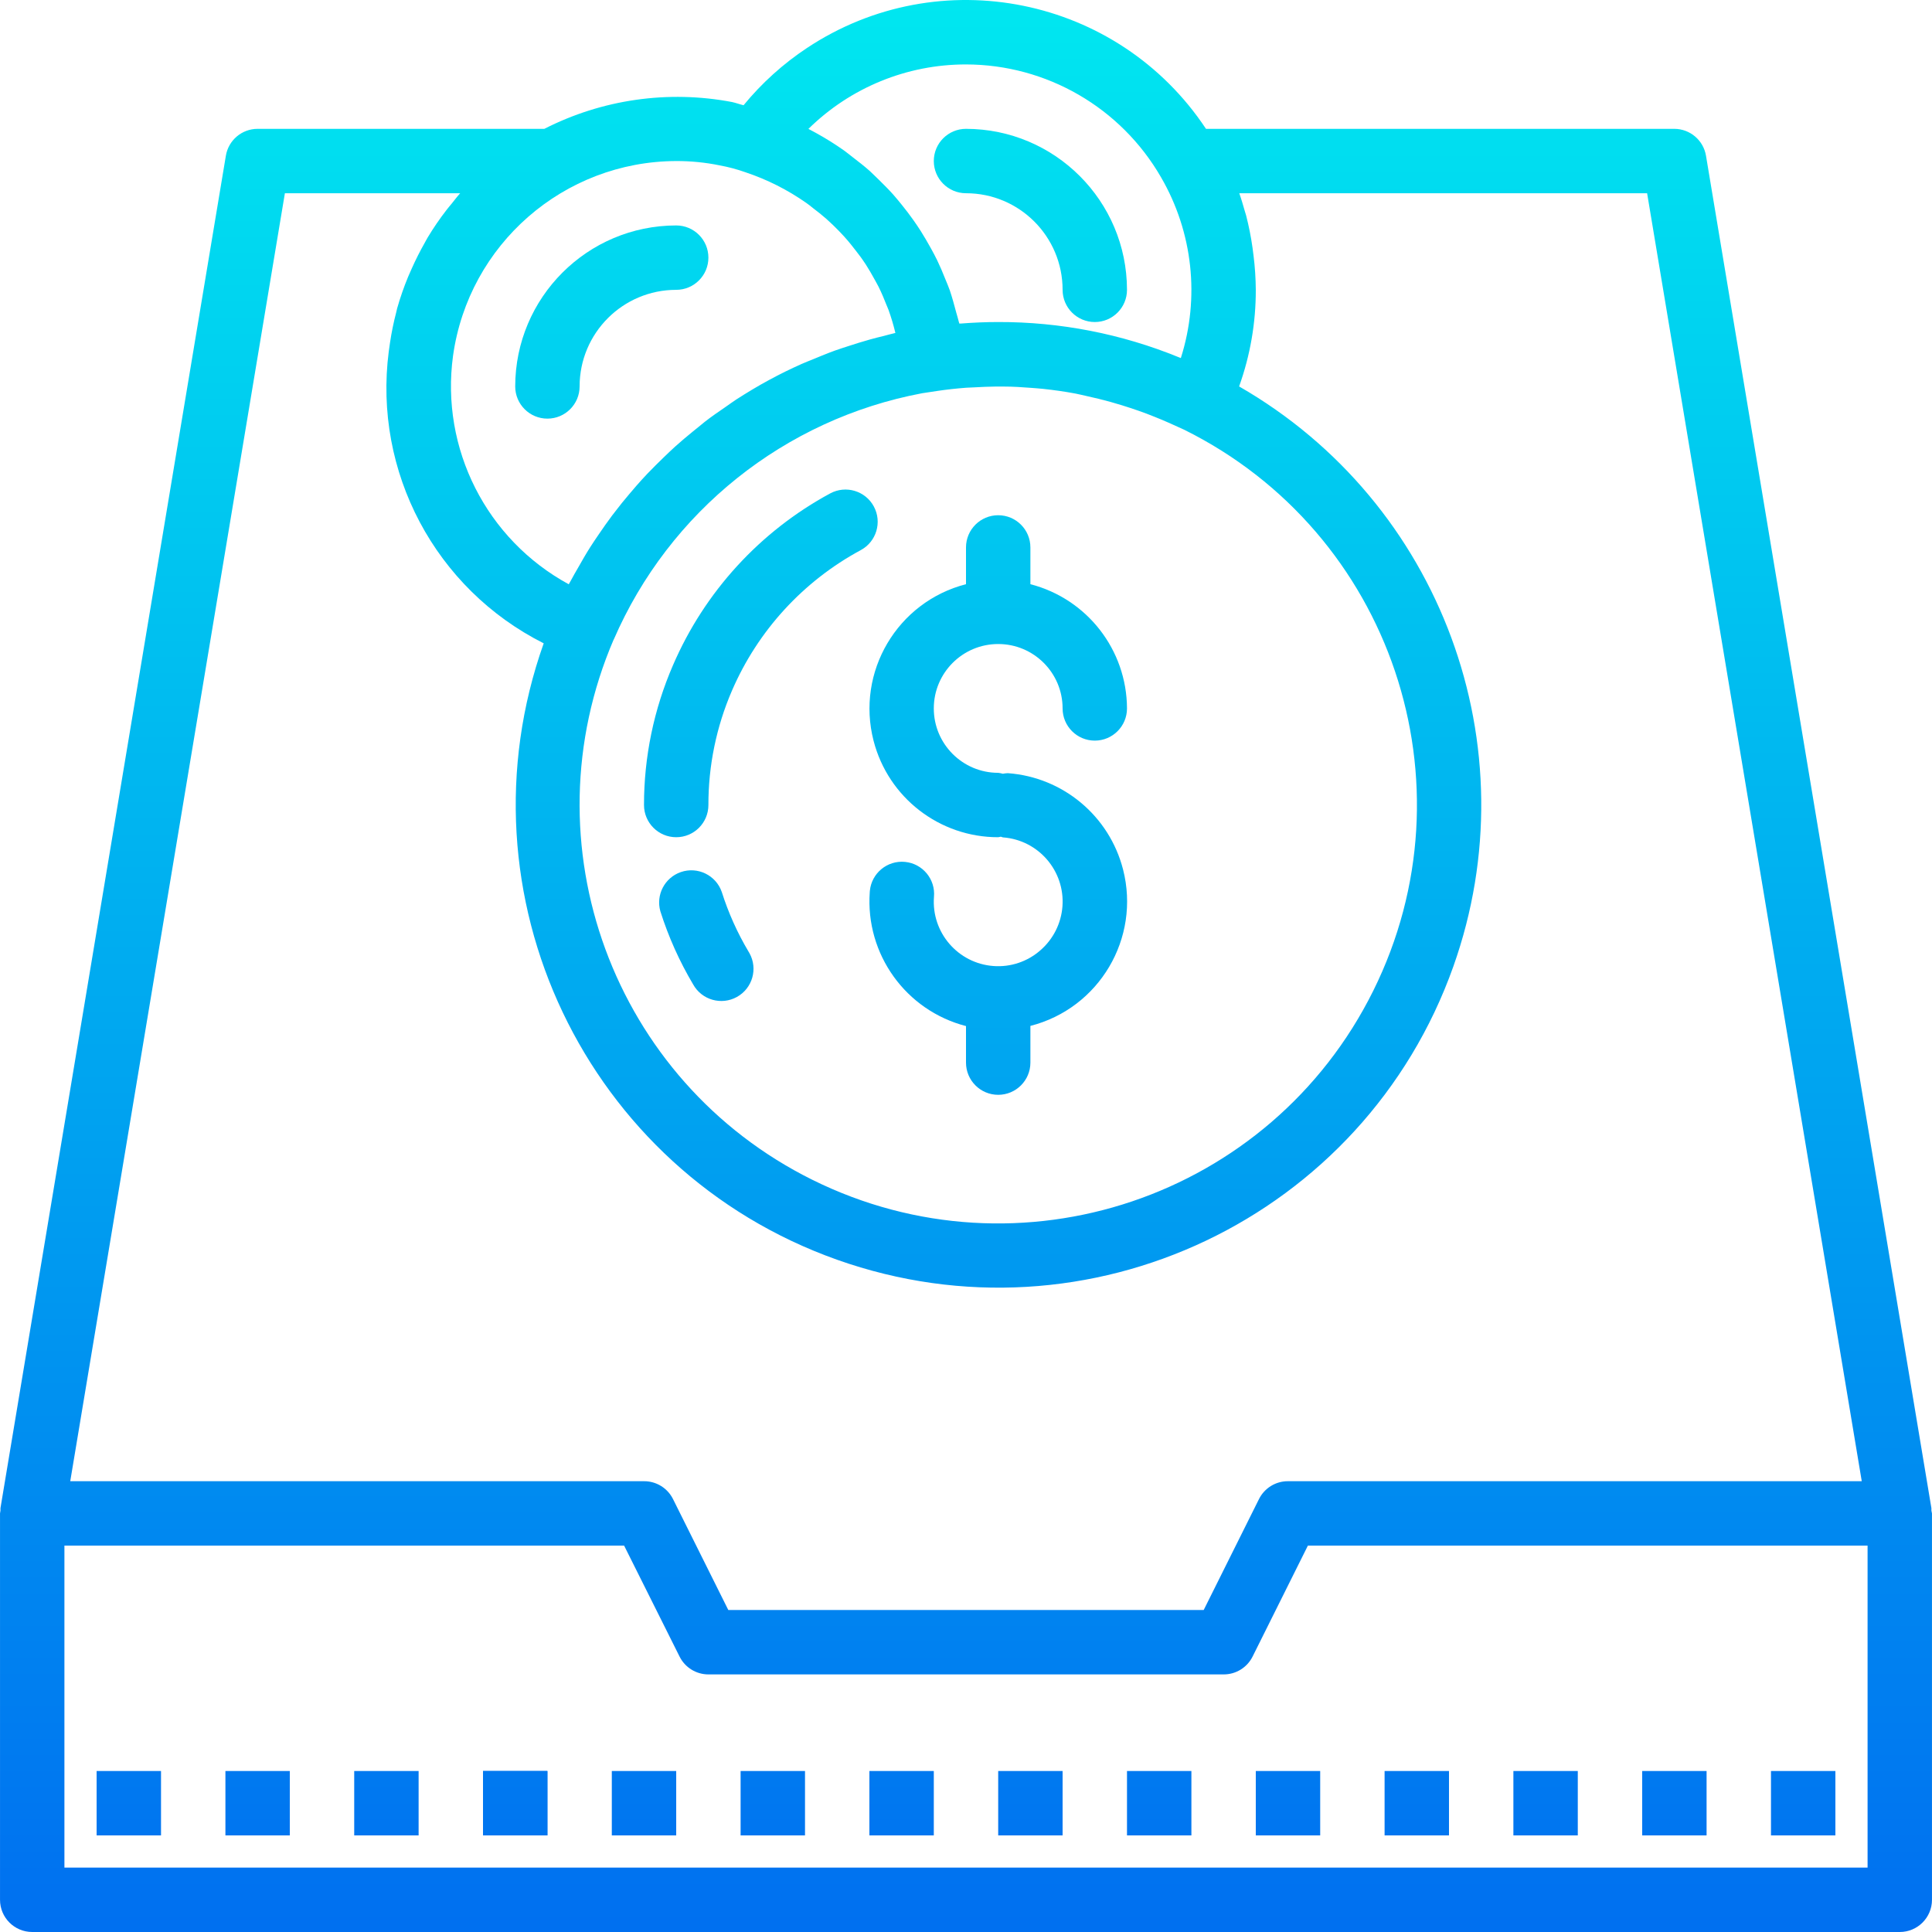 <?xml version="1.0" encoding="iso-8859-1"?>
<!-- Generator: Adobe Illustrator 19.0.0, SVG Export Plug-In . SVG Version: 6.00 Build 0)  -->
<svg version="1.1" id="Capa_1" xmlns="http://www.w3.org/2000/svg" xmlns:xlink="http://www.w3.org/1999/xlink" x="0px" y="0px"
	 viewBox="0 0 480.01 480.01" style="enable-background:new 0 0 480.01 480.01;" xml:space="preserve">
<linearGradient id="SVGID_1_" gradientUnits="userSpaceOnUse" x1="-33.241" y1="556.365" x2="-33.241" y2="617.549" gradientTransform="matrix(8 0 0 -8 454.966 4941.088)">
	<stop  offset="0" style="stop-color:#006DF0"/>
	<stop  offset="1" style="stop-color:#00E7F0"/>
</linearGradient>
<path style="fill:url(#SVGID_1_);" d="M176.005,200.01c-0.016-9.77,1.974-19.439,5.848-28.408c6.433-14.91,17.707-27.213,32-34.92
	c3.893-2.094,5.35-6.947,3.256-10.84c-2.094-3.893-6.947-5.35-10.84-3.256c-17.452,9.431-31.215,24.47-39.064,42.688
	c-4.758,10.962-7.209,22.786-7.2,34.736c0,4.418,3.582,8,8,8S176.005,204.428,176.005,200.01L176.005,200.01z"/>
<g>
	
		<linearGradient id="SVGID_2_" gradientUnits="userSpaceOnUse" x1="-34.935" y1="556.365" x2="-34.935" y2="617.549" gradientTransform="matrix(8 0 0 -8 454.966 4941.088)">
		<stop  offset="0" style="stop-color:#006DF0"/>
		<stop  offset="1" style="stop-color:#00E7F0"/>
	</linearGradient>
	<path style="fill:url(#SVGID_2_);" d="M179.325,221.61c-1.447-4.174-6.005-6.385-10.179-4.938
		c-4.005,1.389-6.231,5.659-5.077,9.738c2.011,6.348,4.743,12.444,8.144,18.168c2.143,3.864,7.012,5.259,10.876,3.116
		s5.259-7.012,3.116-10.876c-0.074-0.133-0.151-0.263-0.232-0.392C183.197,231.758,180.966,226.787,179.325,221.61L179.325,221.61z"
		/>
	
		<linearGradient id="SVGID_3_" gradientUnits="userSpaceOnUse" x1="-25.868" y1="556.365" x2="-25.868" y2="617.549" gradientTransform="matrix(8 0 0 -8 454.966 4941.088)">
		<stop  offset="0" style="stop-color:#006DF0"/>
		<stop  offset="1" style="stop-color:#00E7F0"/>
	</linearGradient>
	<path style="fill:url(#SVGID_3_);" d="M248.005,208.01c0.216,0,0.4-0.104,0.608-0.12s0.368,0.144,0.576,0.16
		c8.813,0.65,15.43,8.32,14.78,17.133c-0.313,4.241-2.3,8.183-5.524,10.955c-3.199,2.796-7.387,4.191-11.624,3.872
		c-8.813-0.652-15.428-8.324-14.777-17.136c0-0.003,0-0.005,0.001-0.008c0.422-4.398-2.802-8.305-7.2-8.727
		c-4.398-0.422-8.305,2.802-8.727,7.2c-0.011,0.112-0.019,0.223-0.025,0.335c-1.097,15.403,8.961,29.392,23.912,33.256v9.08
		c0,4.418,3.582,8,8,8s8-3.582,8-8v-9.12c17.088-4.371,27.397-21.766,23.026-38.854c-3.403-13.304-14.93-22.943-28.626-23.938
		c-0.419,0.012-0.837,0.06-1.248,0.144c-0.377-0.11-0.762-0.188-1.152-0.232c-8.837,0-16-7.163-16-16s7.163-16,16-16
		c8.837,0,16,7.163,16,16c0,4.418,3.582,8,8,8s8-3.582,8-8c-0.055-14.547-9.915-27.227-24-30.864v-9.136c0-4.418-3.582-8-8-8
		s-8,3.582-8,8v9.136c-17.081,4.396-27.364,21.807-22.968,38.888C220.673,198.16,233.418,208.028,248.005,208.01L248.005,208.01z"/>
	
		<linearGradient id="SVGID_4_" gradientUnits="userSpaceOnUse" x1="-37.87" y1="556.365" x2="-37.87" y2="617.549" gradientTransform="matrix(8 0 0 -8 454.966 4941.088)">
		<stop  offset="0" style="stop-color:#006DF0"/>
		<stop  offset="1" style="stop-color:#00E7F0"/>
	</linearGradient>
	<path style="fill:url(#SVGID_4_);" d="M128.005,96.01c0,4.418,3.582,8,8,8s8-3.582,8-8c0-13.255,10.745-24,24-24
		c4.418,0,8-3.582,8-8s-3.582-8-8-8C145.924,56.036,128.031,73.929,128.005,96.01z"/>
	
		<linearGradient id="SVGID_5_" gradientUnits="userSpaceOnUse" x1="-24.87" y1="556.365" x2="-24.87" y2="617.549" gradientTransform="matrix(8 0 0 -8 454.966 4941.088)">
		<stop  offset="0" style="stop-color:#006DF0"/>
		<stop  offset="1" style="stop-color:#00E7F0"/>
	</linearGradient>
	<path style="fill:url(#SVGID_5_);" d="M240.005,48.01c13.255,0,24,10.745,24,24c0,4.418,3.582,8,8,8s8-3.582,8-8
		c-0.026-22.08-17.92-39.974-40-40c-4.418,0-8,3.582-8,8S235.587,48.01,240.005,48.01z"/>
	
		<linearGradient id="SVGID_6_" gradientUnits="userSpaceOnUse" x1="-26.87" y1="556.365" x2="-26.87" y2="617.549" gradientTransform="matrix(8 0 0 -8 454.966 4941.088)">
		<stop  offset="0" style="stop-color:#006DF0"/>
		<stop  offset="1" style="stop-color:#00E7F0"/>
	</linearGradient>
	<path style="fill:url(#SVGID_6_);" d="M479.861,375.314c0.012-0.205,0.012-0.411,0-0.616l-56-336
		c-0.639-3.846-3.958-6.671-7.856-6.688H299.629C277.804-0.912,233.422-9.908,200.5,11.917c-5.932,3.932-11.243,8.728-15.759,14.229
		c-0.968-0.232-1.888-0.584-2.888-0.8c-15.845-3.007-32.24-0.663-46.608,6.664h-71.24c-3.911,0.002-7.247,2.83-7.888,6.688l-56,336
		c-0.012,0.205-0.012,0.411,0,0.616c-0.05,0.23-0.087,0.462-0.112,0.696v96c0,4.418,3.582,8,8,8l0,0h464c4.418,0,8-3.582,8-8v-96
		C479.969,375.775,479.921,375.543,479.861,375.314z M152.477,158.922c13.797-31.867,42.513-54.806,76.64-61.224l3.752-0.568
		c2.4-0.36,4.8-0.616,7.2-0.8c0.696-0.048,1.4-0.056,2.096-0.096c1.712-0.096,3.416-0.176,5.136-0.192h2.104
		c2.304,0,4.584,0.152,6.856,0.328c0.976,0.08,1.952,0.144,2.928,0.248c2.688,0.288,5.352,0.664,8,1.16
		c0.936,0.176,1.872,0.424,2.808,0.624c1.976,0.432,3.936,0.904,5.888,1.448c0.96,0.272,1.92,0.552,2.88,0.848
		c2.736,0.856,5.456,1.776,8.128,2.872c2.472,0.976,4.936,2.104,7.328,3.2c51.459,25.516,72.49,87.916,46.974,139.375
		s-87.916,72.49-139.375,46.974c-49.495-24.542-71.164-83.5-49.343-134.253L152.477,158.922z M240.005,16.01
		c20.011,0.022,38.489,10.721,48.472,28.064c7.89,13.602,9.671,29.903,4.904,44.888l-0.504-0.2
		c-14.242-5.819-29.487-8.793-44.872-8.752c-3.112,0-6.216,0.136-9.272,0.376h-0.392c0-0.112-0.064-0.224-0.096-0.336
		c-0.184-0.8-0.448-1.6-0.664-2.4c-0.488-1.856-1-3.712-1.6-5.512c-0.344-0.984-0.76-1.92-1.152-2.888
		c-0.632-1.6-1.28-3.128-2.016-4.648c-0.48-0.992-1.008-1.952-1.536-2.92c-0.8-1.424-1.6-2.832-2.464-4.2
		c-0.6-0.944-1.224-1.864-1.872-2.784c-0.928-1.32-1.912-2.6-2.928-3.856c-0.704-0.864-1.4-1.72-2.136-2.552
		c-1.112-1.24-2.28-2.4-3.48-3.584c-0.8-0.736-1.496-1.496-2.288-2.208c-1.36-1.208-2.808-2.336-4.264-3.448
		c-0.728-0.552-1.416-1.144-2.16-1.672c-2.257-1.593-4.602-3.056-7.024-4.384c-0.6-0.328-1.2-0.656-1.808-0.968
		C211.289,21.745,225.356,15.991,240.005,16.01L240.005,16.01z M178.781,41.082c2.197,0.402,4.359,0.98,6.464,1.728
		c5.377,1.798,10.464,4.366,15.104,7.624c0.56,0.392,1.072,0.8,1.6,1.232c1.152,0.872,2.288,1.768,3.368,2.72
		c0.592,0.528,1.152,1.088,1.72,1.6c0.944,0.92,1.872,1.864,2.752,2.84c0.552,0.608,1.08,1.232,1.6,1.872c0.8,1,1.6,2.04,2.4,3.096
		c0.464,0.656,0.936,1.312,1.368,1.992c0.736,1.144,1.408,2.32,2.064,3.512c0.352,0.648,0.728,1.28,1.056,1.936
		c0.744,1.504,1.4,3.048,2.008,4.616c0.144,0.384,0.336,0.752,0.472,1.144c0.674,1.876,1.243,3.788,1.704,5.728
		c-0.96,0.208-1.904,0.496-2.856,0.736c-1.184,0.288-2.4,0.584-3.544,0.912c-1.76,0.488-3.488,1.04-5.224,1.6
		c-1.112,0.368-2.24,0.712-3.344,1.112c-1.848,0.664-3.656,1.416-5.472,2.168c-0.952,0.4-1.912,0.752-2.856,1.176
		c-2.72,1.216-5.4,2.52-8,3.936c-2.824,1.52-5.6,3.2-8.256,4.904c-0.896,0.584-1.736,1.216-2.608,1.816
		c-1.768,1.216-3.52,2.4-5.216,3.736c-0.992,0.8-1.936,1.6-2.904,2.36c-1.504,1.232-3,2.472-4.448,3.784
		c-0.976,0.88-1.92,1.8-2.872,2.712c-1.352,1.304-2.68,2.632-4,4c-0.928,0.976-1.824,1.968-2.712,2.976
		c-1.232,1.4-2.4,2.832-3.608,4.28c-0.8,1.048-1.664,2.096-2.464,3.16c-1.136,1.512-2.216,3.064-3.28,4.624
		c-0.736,1.08-1.48,2.16-2.176,3.264c-1.064,1.672-2.048,3.4-3.024,5.128c-0.6,1.048-1.216,2.08-1.776,3.152
		c-0.168,0.304-0.352,0.6-0.512,0.904c-20.445-11.109-31.891-33.704-28.752-56.76c3.869-27.679,27.5-48.303,55.448-48.392
		C171.624,40,175.235,40.359,178.781,41.082L178.781,41.082z M70.781,48.01h43.552c-0.736,0.8-1.392,1.704-2.088,2.552
		c-0.424,0.52-0.864,1.024-1.272,1.56c-1.706,2.198-3.279,4.495-4.712,6.88c-0.272,0.448-0.496,0.904-0.752,1.352
		c-1.168,2.064-2.235,4.179-3.2,6.344c-0.296,0.656-0.592,1.312-0.872,1.976c-1.076,2.595-2,5.25-2.768,7.952
		c-0.088,0.328-0.144,0.664-0.232,0.992c-0.643,2.459-1.153,4.95-1.528,7.464c-0.12,0.752-0.224,1.496-0.32,2.248
		c-3.863,29.89,11.572,58.961,38.496,72.504c-22.167,62.41,10.456,130.974,72.866,153.141
		c62.41,22.167,130.974-10.456,153.141-72.866c19.388-54.585-3.013-115.227-53.231-144.099c2.762-7.699,4.165-15.82,4.144-24
		c-0.019-2.822-0.203-5.64-0.552-8.44c-0.08-0.672-0.16-1.328-0.256-1.992c-0.38-2.716-0.914-5.409-1.6-8.064
		c-0.096-0.36-0.232-0.712-0.328-1.08c-0.424-1.488-0.848-2.968-1.368-4.424h101.328l53.328,320H320.005
		c-3.047-0.017-5.838,1.699-7.2,4.424l-13.744,27.576H180.949l-13.744-27.576c-1.362-2.725-4.153-4.441-7.2-4.424H17.453
		L70.781,48.01z M464.005,464.01h-448v-80h139.056l13.784,27.576c1.355,2.712,4.128,4.425,7.16,4.424h128
		c3.047,0.017,5.838-1.699,7.2-4.424l13.744-27.576h139.056V464.01z"/>
	
		<linearGradient id="SVGID_7_" gradientUnits="userSpaceOnUse" x1="-52.87" y1="556.365" x2="-52.87" y2="617.549" gradientTransform="matrix(8 0 0 -8 454.966 4941.088)">
		<stop  offset="0" style="stop-color:#006DF0"/>
		<stop  offset="1" style="stop-color:#00E7F0"/>
	</linearGradient>
	<path style="fill:url(#SVGID_7_);" d="M24.005,440.01h16v16h-16V440.01z"/>
	
		<linearGradient id="SVGID_8_" gradientUnits="userSpaceOnUse" x1="-48.87" y1="556.365" x2="-48.87" y2="617.549" gradientTransform="matrix(8 0 0 -8 454.966 4941.088)">
		<stop  offset="0" style="stop-color:#006DF0"/>
		<stop  offset="1" style="stop-color:#00E7F0"/>
	</linearGradient>
	<path style="fill:url(#SVGID_8_);" d="M56.005,440.01h16v16h-16V440.01z"/>
	
		<linearGradient id="SVGID_9_" gradientUnits="userSpaceOnUse" x1="-44.87" y1="556.365" x2="-44.87" y2="617.549" gradientTransform="matrix(8 0 0 -8 454.966 4941.088)">
		<stop  offset="0" style="stop-color:#006DF0"/>
		<stop  offset="1" style="stop-color:#00E7F0"/>
	</linearGradient>
	<path style="fill:url(#SVGID_9_);" d="M88.005,440.01h16v16h-16V440.01z"/>
</g>
<linearGradient id="SVGCleanerId_0_2_" gradientUnits="userSpaceOnUse" x1="-40.87" y1="556.365" x2="-40.87" y2="617.549" gradientTransform="matrix(8 0 0 -8 454.966 4941.088)">
	<stop  offset="0" style="stop-color:#006DF0"/>
	<stop  offset="1" style="stop-color:#00E7F0"/>
</linearGradient>
<path id="SVGCleanerId_0" style="fill:url(#SVGCleanerId_0_2_);" d="M120.005,440.01h16v16h-16V440.01z"/>
<g>
	
		<linearGradient id="SVGCleanerId_0_3_" gradientUnits="userSpaceOnUse" x1="-40.87" y1="556.365" x2="-40.87" y2="617.549" gradientTransform="matrix(8 0 0 -8 454.966 4941.088)">
		<stop  offset="0" style="stop-color:#006DF0"/>
		<stop  offset="1" style="stop-color:#00E7F0"/>
	</linearGradient>
	<path id="SVGCleanerId_0_1_" style="fill:url(#SVGCleanerId_0_3_);" d="M120.005,440.01h16v16h-16V440.01z"/>
</g>
<g>
	
		<linearGradient id="SVGID_10_" gradientUnits="userSpaceOnUse" x1="-36.87" y1="556.365" x2="-36.87" y2="617.549" gradientTransform="matrix(8 0 0 -8 454.966 4941.088)">
		<stop  offset="0" style="stop-color:#006DF0"/>
		<stop  offset="1" style="stop-color:#00E7F0"/>
	</linearGradient>
	<path style="fill:url(#SVGID_10_);" d="M152.005,440.01h16v16h-16V440.01z"/>
	
		<linearGradient id="SVGID_11_" gradientUnits="userSpaceOnUse" x1="-32.87" y1="556.365" x2="-32.87" y2="617.549" gradientTransform="matrix(8 0 0 -8 454.966 4941.088)">
		<stop  offset="0" style="stop-color:#006DF0"/>
		<stop  offset="1" style="stop-color:#00E7F0"/>
	</linearGradient>
	<path style="fill:url(#SVGID_11_);" d="M184.005,440.01h16v16h-16V440.01z"/>
	
		<linearGradient id="SVGID_12_" gradientUnits="userSpaceOnUse" x1="-28.87" y1="556.365" x2="-28.87" y2="617.549" gradientTransform="matrix(8 0 0 -8 454.966 4941.088)">
		<stop  offset="0" style="stop-color:#006DF0"/>
		<stop  offset="1" style="stop-color:#00E7F0"/>
	</linearGradient>
	<path style="fill:url(#SVGID_12_);" d="M216.005,440.01h16v16h-16V440.01z"/>
	
		<linearGradient id="SVGID_13_" gradientUnits="userSpaceOnUse" x1="-24.87" y1="556.365" x2="-24.87" y2="617.549" gradientTransform="matrix(8 0 0 -8 454.966 4941.088)">
		<stop  offset="0" style="stop-color:#006DF0"/>
		<stop  offset="1" style="stop-color:#00E7F0"/>
	</linearGradient>
	<path style="fill:url(#SVGID_13_);" d="M248.005,440.01h16v16h-16V440.01z"/>
	
		<linearGradient id="SVGID_14_" gradientUnits="userSpaceOnUse" x1="-20.87" y1="556.365" x2="-20.87" y2="617.549" gradientTransform="matrix(8 0 0 -8 454.966 4941.088)">
		<stop  offset="0" style="stop-color:#006DF0"/>
		<stop  offset="1" style="stop-color:#00E7F0"/>
	</linearGradient>
	<path style="fill:url(#SVGID_14_);" d="M280.005,440.01h16v16h-16V440.01z"/>
	
		<linearGradient id="SVGID_15_" gradientUnits="userSpaceOnUse" x1="-16.87" y1="556.365" x2="-16.87" y2="617.549" gradientTransform="matrix(8 0 0 -8 454.966 4941.088)">
		<stop  offset="0" style="stop-color:#006DF0"/>
		<stop  offset="1" style="stop-color:#00E7F0"/>
	</linearGradient>
	<path style="fill:url(#SVGID_15_);" d="M312.005,440.01h16v16h-16V440.01z"/>
	
		<linearGradient id="SVGID_16_" gradientUnits="userSpaceOnUse" x1="-12.87" y1="556.365" x2="-12.87" y2="617.549" gradientTransform="matrix(8 0 0 -8 454.966 4941.088)">
		<stop  offset="0" style="stop-color:#006DF0"/>
		<stop  offset="1" style="stop-color:#00E7F0"/>
	</linearGradient>
	<path style="fill:url(#SVGID_16_);" d="M344.005,440.01h16v16h-16V440.01z"/>
	
		<linearGradient id="SVGID_17_" gradientUnits="userSpaceOnUse" x1="-8.87" y1="556.365" x2="-8.87" y2="617.549" gradientTransform="matrix(8 0 0 -8 454.966 4941.088)">
		<stop  offset="0" style="stop-color:#006DF0"/>
		<stop  offset="1" style="stop-color:#00E7F0"/>
	</linearGradient>
	<path style="fill:url(#SVGID_17_);" d="M376.005,440.01h16v16h-16V440.01z"/>
	
		<linearGradient id="SVGID_18_" gradientUnits="userSpaceOnUse" x1="-4.87" y1="556.365" x2="-4.87" y2="617.549" gradientTransform="matrix(8 0 0 -8 454.966 4941.088)">
		<stop  offset="0" style="stop-color:#006DF0"/>
		<stop  offset="1" style="stop-color:#00E7F0"/>
	</linearGradient>
	<path style="fill:url(#SVGID_18_);" d="M408.005,440.01h16v16h-16V440.01z"/>
	
		<linearGradient id="SVGID_19_" gradientUnits="userSpaceOnUse" x1="-0.87" y1="556.365" x2="-0.87" y2="617.549" gradientTransform="matrix(8 0 0 -8 454.966 4941.088)">
		<stop  offset="0" style="stop-color:#006DF0"/>
		<stop  offset="1" style="stop-color:#00E7F0"/>
	</linearGradient>
	<path style="fill:url(#SVGID_19_);" d="M440.005,440.01h16v16h-16V440.01z"/>
</g>
<g>
</g>
<g>
</g>
<g>
</g>
<g>
</g>
<g>
</g>
<g>
</g>
<g>
</g>
<g>
</g>
<g>
</g>
<g>
</g>
<g>
</g>
<g>
</g>
<g>
</g>
<g>
</g>
<g>
</g>
</svg>
